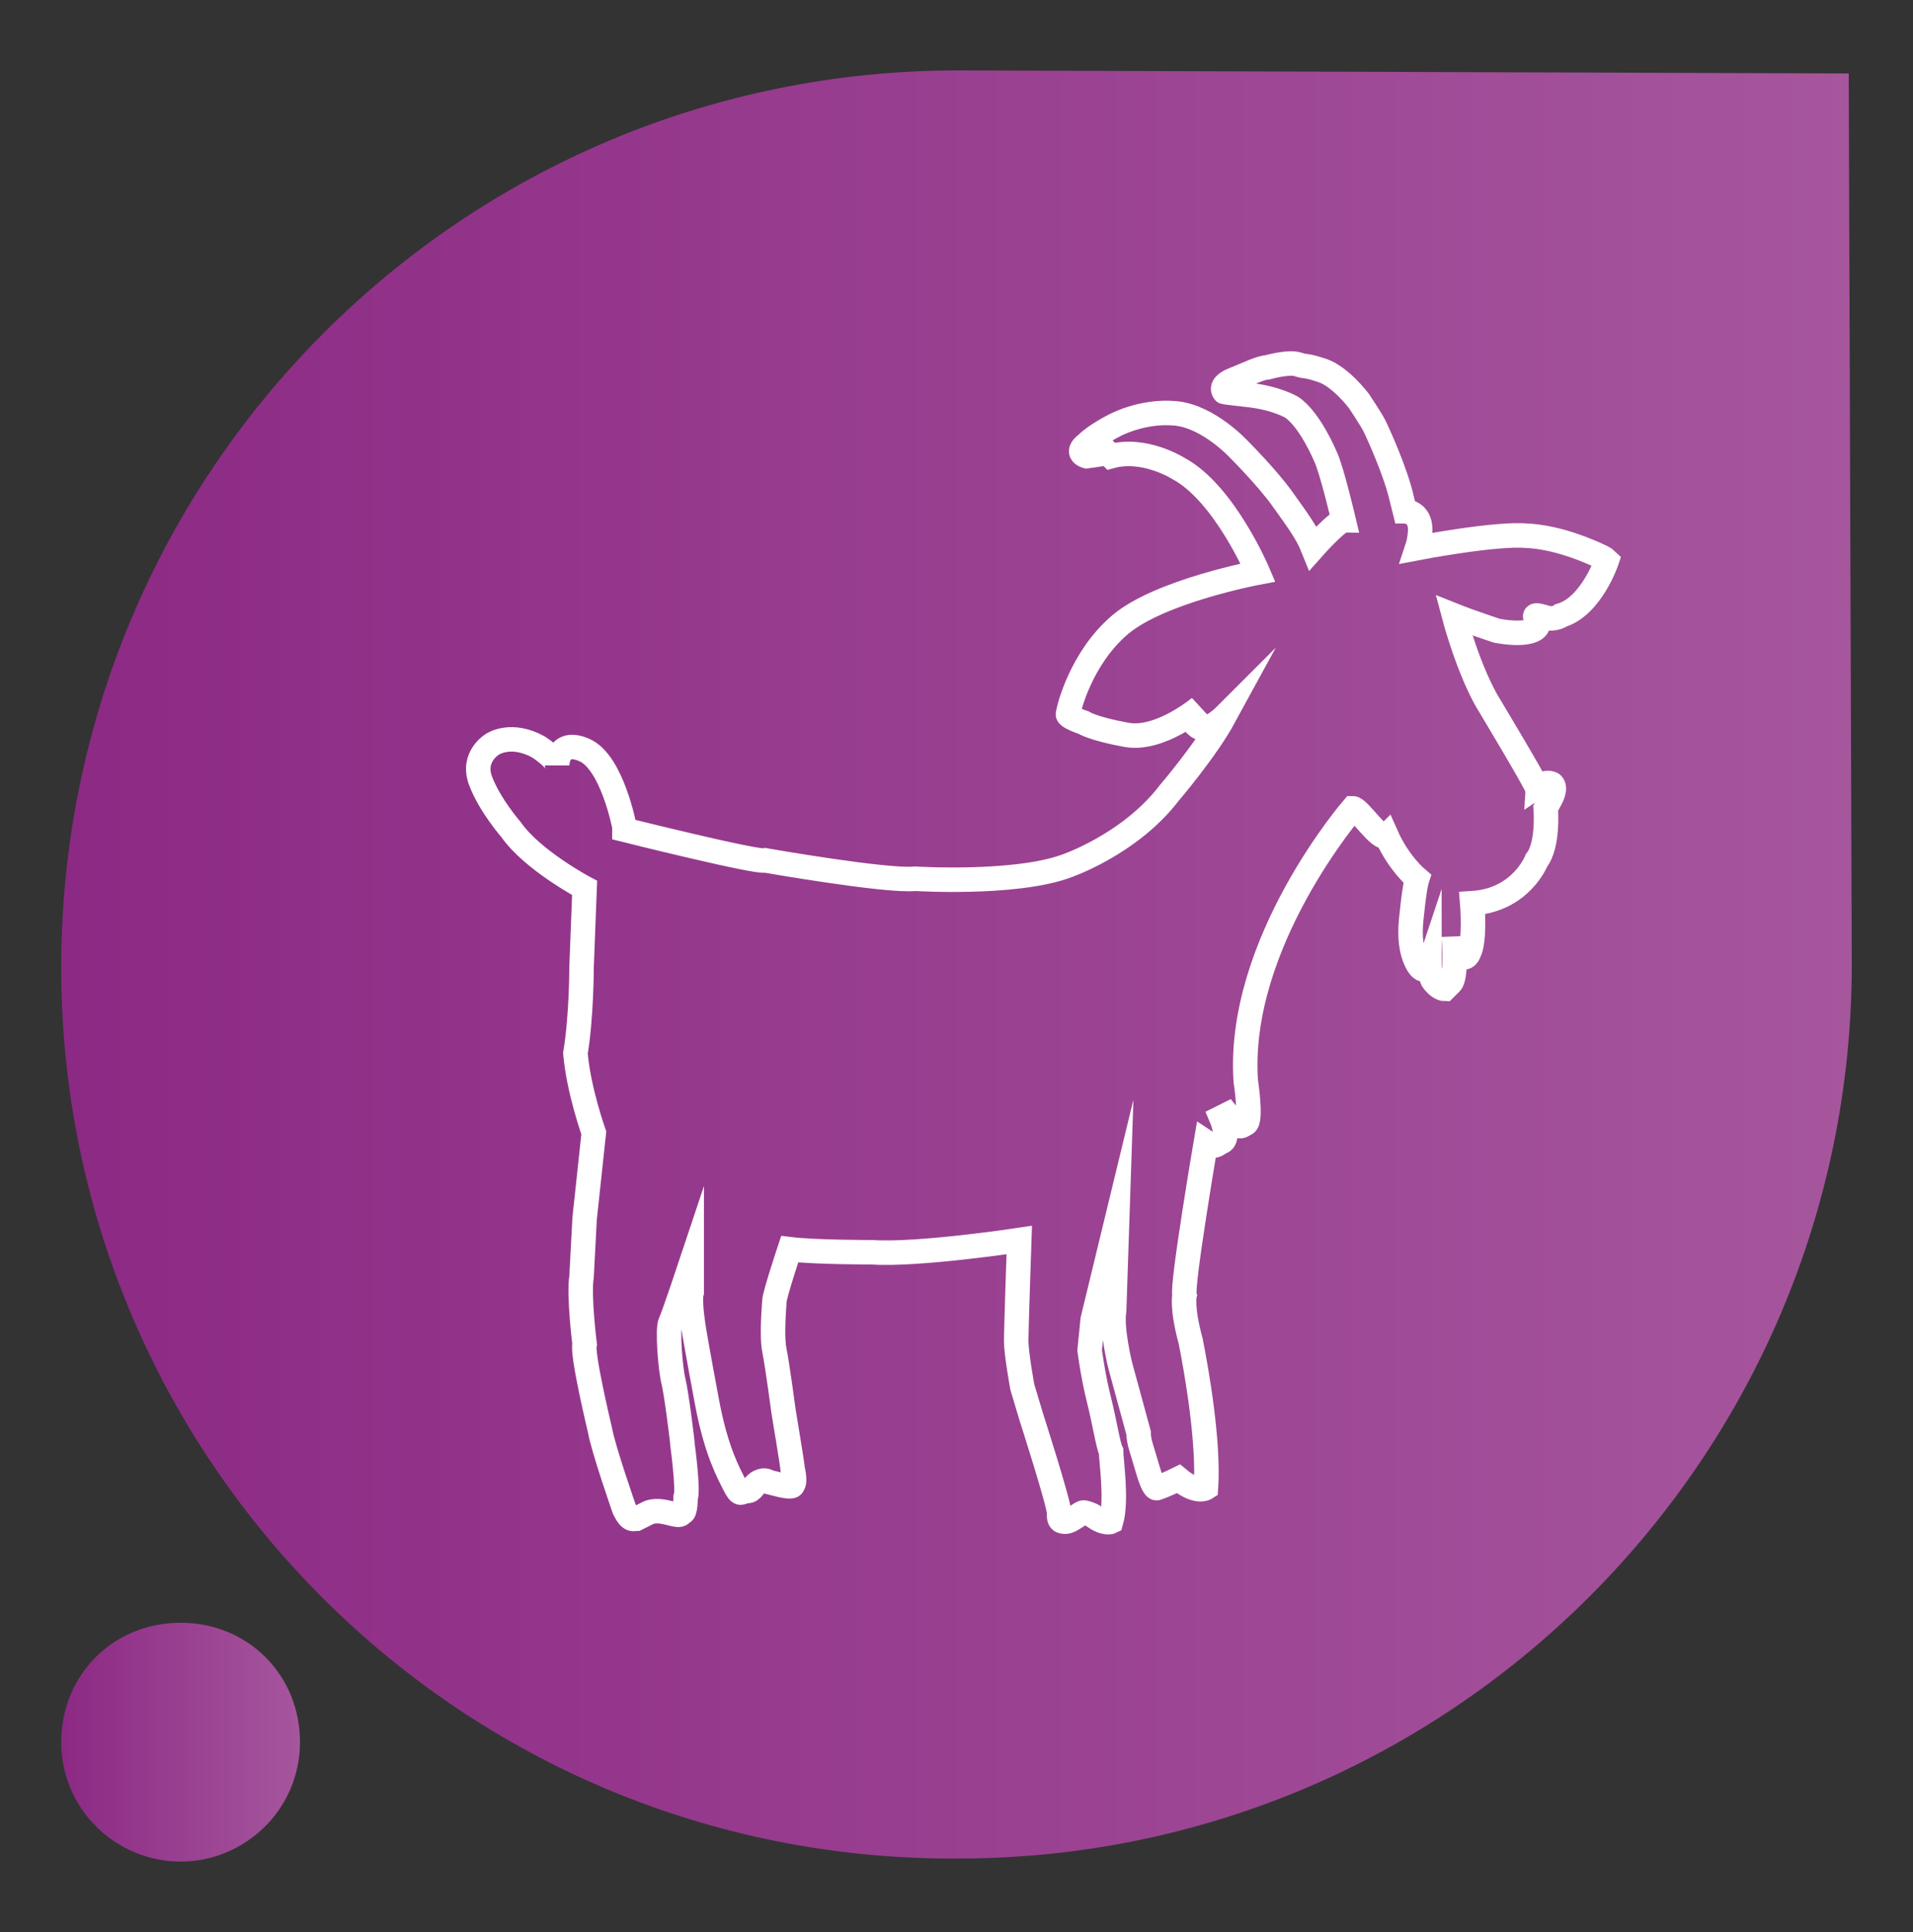 <?xml version="1.0" encoding="utf-8"?>
<!-- Generator: Adobe Illustrator 25.2.1, SVG Export Plug-In . SVG Version: 6.00 Build 0)  -->
<svg version="1.1" id="Camada_1" xmlns="http://www.w3.org/2000/svg" xmlns:xlink="http://www.w3.org/1999/xlink" x="0px" y="0px"
	 viewBox="0 0 62.5 63.1" style="enable-background:new 0 0 62.5 63.1;" xml:space="preserve">
<rect x="0" y="0" width="62.5" height="63.1" fill="#333333" stroke="none"/>
<style type="text/css">
	.st0{fill-rule:evenodd;clip-rule:evenodd;fill:url(#SVGID_1_);}
	.st1{fill-rule:evenodd;clip-rule:evenodd;fill:url(#SVGID_2_);}
	.st2{fill:none;stroke:#FFFFFF;stroke-width:0.8;stroke-miterlimit:10;}
</style>
<g>
	<linearGradient id="SVGID_1_" gradientUnits="userSpaceOnUse" x1="2.029" y1="56.892" x2="9.806" y2="56.892">
		<stop  offset="0" style="stop-color:#8C2984"/>
		<stop  offset="1" style="stop-color:#A6569D"/>
	</linearGradient>
	<path class="st0" d="M5.9,60.8c2.1,0,3.9-1.7,3.9-3.9S8.1,53,5.9,53S2,54.7,2,56.9S3.8,60.8,5.9,60.8L5.9,60.8z"/>
	<g>
		<g>
			<linearGradient id="SVGID_2_" gradientUnits="userSpaceOnUse" x1="2.039" y1="31.556" x2="60.49" y2="31.556">
				<stop  offset="0" style="stop-color:#8C2984"/>
				<stop  offset="1" style="stop-color:#A6569D"/>
			</linearGradient>
			<path class="st1" d="M31.3,2.3l29.1,0.1l0.1,29.1c0,16.1-13.1,29.2-29.2,29.2C15.1,60.8,2,47.7,2,31.6C2,15.4,15.1,2.3,31.3,2.3"
				/>
		</g>
		<path class="st2" d="M44.2,26.4c0,0-3.8,4.4-3.5,8.9c0,0,0.2,1.3,0,1.4c-0.2,0.1-0.2,0.2-0.6-0.3l-0.2,0.1c0,0,0.3,0.7,0,0.8
			c-0.2,0.1-0.2,0.2-0.5,0c0,0-0.8,4.7-0.7,5c0,0-0.1,0.4,0.2,1.5c0.2,1,0.6,3.3,0.5,4.8c0,0-0.3,0.2-0.9-0.3c0,0-0.4,0.2-0.7,0.3
			c0,0-0.1,0.1-0.3-0.6s-0.3-0.9-0.3-1.2l-0.6-2.2c0,0-0.3-1.2-0.2-1.8l0.1-3l-0.8,3.3c0,0-0.1,1-0.1,1c0,0,0.1,0.8,0.3,1.6
			s0.3,1.5,0.4,1.7c0,0.3,0.2,1.6,0,2.3c0,0-0.2,0.1-0.6-0.2c0,0-0.2-0.1-0.3-0.1c-0.1,0-0.4,0.3-0.6,0.3s-0.2-0.1-0.2-0.3
			c0-0.3-0.9-3.1-0.9-3.1l-0.3-1c0,0-0.2-1.1-0.2-1.5c0-0.4,0.1-3.3,0.1-3.3S30,41,28.5,40.9c0,0-1.9,0-2.7-0.1c0,0-0.5,1.5-0.5,1.7
			c0,0.1-0.1,1.1,0,1.6c0.1,0.5,0.3,2,0.3,2s0.3,1.8,0.3,1.9c0,0,0.1,0.4,0,0.5c0,0.1-0.4,0-0.4,0l-0.4-0.1c0,0-0.1-0.1-0.3,0
			c-0.2,0.1-0.2,0.3-0.4,0.3s-0.2,0.2-0.4-0.2s-0.6-1.1-0.9-2.7c-0.3-1.6-0.4-2.2-0.4-2.2s-0.2-1.1-0.1-1.4v-1c0,0-0.6,1.8-0.7,2
			s0,1.5,0.1,1.9c0.1,0.4,0.3,2,0.3,2.1c0,0,0.2,1.5,0.1,1.7c0,0,0,0.5-0.1,0.5c-0.1,0.1-0.1,0.1-0.5,0c-0.4-0.1-0.6,0-0.6,0
			s-0.4,0.2-0.4,0.2c-0.1,0-0.2,0.1-0.4-0.3c0,0-0.7-2-0.8-2.6c0,0-0.6-2.5-0.5-2.8c0,0-0.2-1.6-0.1-2.2l0.1-1.9l0.3-2.8
			c0,0-0.5-1.4-0.6-2.6C19,33.2,19,31.6,19,31.6l0.1-2.6c0,0-1.7-0.9-2.4-1.9c0,0-0.7-0.8-1-1.6c-0.3-0.8,0.4-1.2,0.4-1.2
			s0.6-0.4,1.5,0.1c0,0,0.6,0.4,0.6,0.6c0,0,0-0.9,0.9-0.5s1.3,2.5,1.3,2.5l0,0.1c0,0,4.4,1.1,4.6,1c0,0,4,0.7,4.9,0.6
			c0,0,3.2,0.2,4.9-0.4c0,0,2.1-0.7,3.4-2.4c0,0,1.2-1.4,1.8-2.5c0,0-0.6,0.6-0.9,0.3c-0.3-0.2,0.1-0.6,0.1-0.6s-1.3,1.1-2.4,0.9
			c-1.1-0.2-1.4-0.4-1.4-0.4s-0.6-0.2-0.5-0.3c0-0.1,0.4-1.8,1.7-2.9c1.3-1.1,4.5-1.7,4.5-1.7s-1.1-2.6-2.6-3.4c0,0-1.1-0.7-2.2-0.4
			c0,0,0,0-0.1-0.1l-0.7,0.1c0,0-0.4-0.1,0-0.4c0.3-0.3,0.9-0.6,0.9-0.6s0.9-0.5,2-0.4c1.1,0.1,2.1,1.2,2.1,1.2s0.9,0.9,1.4,1.6
			c0.5,0.7,0.8,1.1,1,1.6c0,0,0.8-0.9,1-0.9c0,0-0.4-1.7-0.6-2.1c0,0-0.5-1.2-1.1-1.6c0,0-0.5-0.3-1.4-0.4c-0.9-0.1-0.8-0.1-0.8-0.1
			s-0.2-0.2,0.3-0.4s0.9-0.4,1.1-0.4c0,0,0.7-0.2,1-0.1s0.2,0,0.8,0.2s1.2,1,1.2,1s0.4,0.6,0.5,0.8c0.1,0.2,0.7,1.5,0.9,2.4l0.1,0.4
			c0,0,0.5,0,0.5,0.6c0,0,0,0.3-0.1,0.6c0,0,2.6-0.5,3.6-0.4c0,0,0.8,0,2,0.5c0,0,0.5,0.2,0.6,0.3c0,0-0.5,1.5-1.5,1.8
			c0,0-0.1,0.1-0.4,0.1c0,0-0.3-0.1-0.4-0.1c0,0-0.1,0,0,0.1c0,0,0.1,0.2,0,0.3c0,0-0.2,0.3-1.3,0.1c0,0-0.9-0.3-1.4-0.5
			c0,0,0.5,1.9,1.2,3c0,0,1.5,2.5,1.5,2.6c0,0,0.3-0.2,0.5-0.1c0,0,0.2,0.1-0.1,0.6l-0.1,0.2c0,0,0.1,1.2-0.3,1.7
			c0,0-0.5,1.3-2.1,1.4l0,0c0,0,0.1,1.2-0.1,1.6c0,0-0.1,0.3-0.3,0.1s-0.2-0.6-0.2-0.6s0.1,1.3-0.1,1.5s-0.2,0.2-0.2,0.2
			s-0.2,0-0.4-0.3c0,0-0.1-0.2-0.1-0.5c0,0-0.1,0.3-0.3,0.1c0,0-0.4-0.4-0.3-1.5c0,0,0.1-1.1,0.2-1.4c0,0-0.6-0.5-1-1.4
			C45.1,27.5,44.4,26.4,44.2,26.4L44.2,26.4z"/>
	</g>
</g>
</svg>
